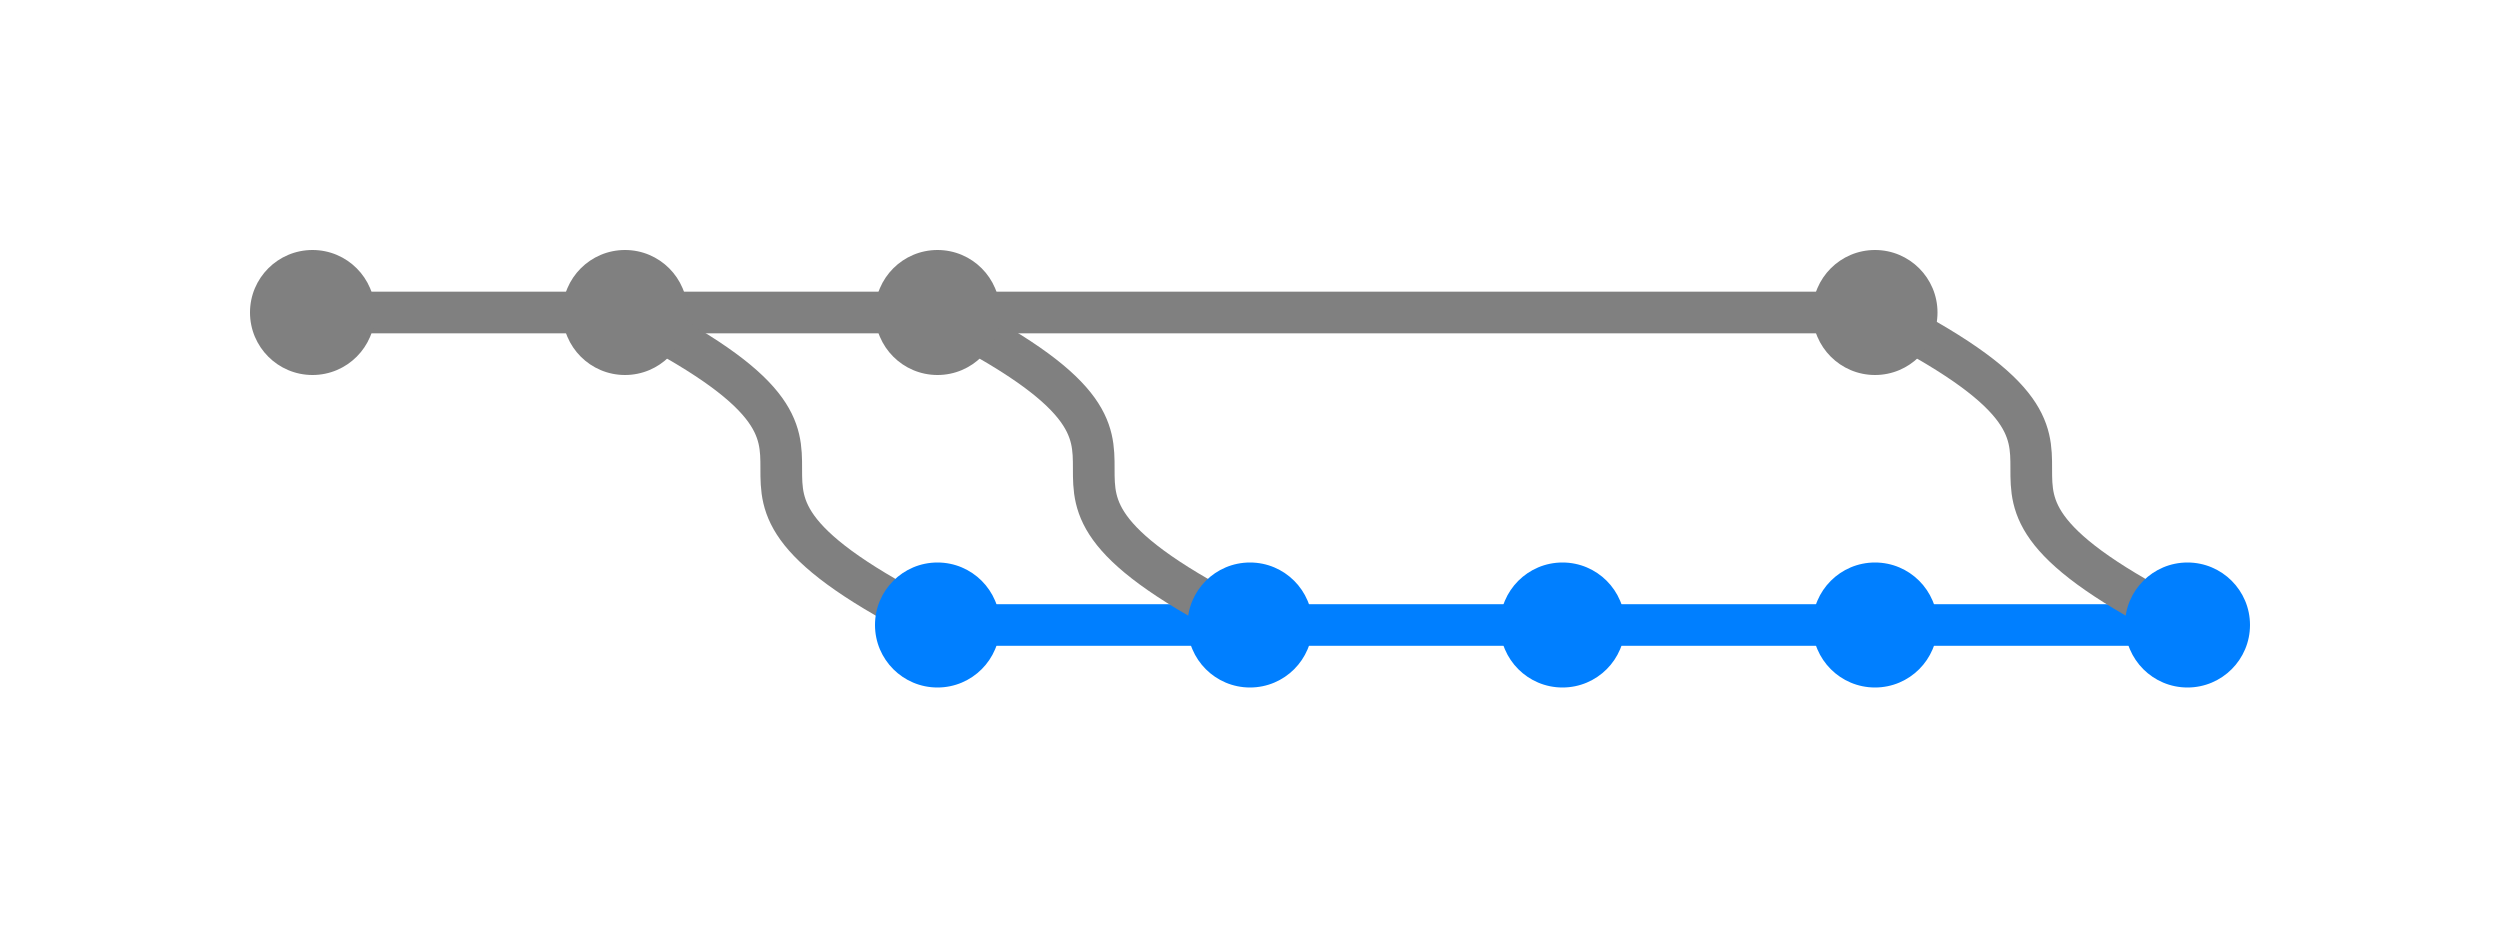 <svg style="vector-effect: non-scaling-stroke;" xmlns="http://www.w3.org/2000/svg" xmlns:svg="http://www.w3.org/2000/svg" height="180" width="480" stroke="null"><path stroke="#808080" stroke-width="8" fill="none" id="da39a3ee5e6b4b0d3255bfef95601890afd80709-10a34637ad661d98ba3344717656fcc76209c2f8" d="M60,60 C120,60 60,60 120,60"/><path stroke="#808080" stroke-width="8" fill="none" id="10a34637ad661d98ba3344717656fcc76209c2f8-3c7435cfd4e31b9be3991041c9a4f8292b752e5b" d="M120,60 C180,60 120,60 180,60"/><path stroke="#808080" stroke-width="8" fill="none" id="3c7435cfd4e31b9be3991041c9a4f8292b752e5b-ee7fbf1c52742cf4f30d00b0e9e477dde72c7e51" d="M180,60 C360,60 180,60 360,60"/><path stroke="#808080" stroke-width="8" fill="none" id="10a34637ad661d98ba3344717656fcc76209c2f8-3e6c06b1a28a035e21aa0a736ef80afadc43122c" d="M120,60 C180,90 120,90 180,120"/><path stroke="#007fff" stroke-width="8" fill="none" id="3e6c06b1a28a035e21aa0a736ef80afadc43122c-63027d7630360e4203c0e3f970ec2ffcfe5f8f1b" d="M180,120 C240,120 180,120 240,120"/><path stroke="#808080" stroke-width="8" fill="none" id="3c7435cfd4e31b9be3991041c9a4f8292b752e5b-63027d7630360e4203c0e3f970ec2ffcfe5f8f1b" d="M180,60 C240,90 180,90 240,120"/><path stroke="#007fff" stroke-width="8" fill="none" id="63027d7630360e4203c0e3f970ec2ffcfe5f8f1b-ecc1978dca2e31d10751ede8d8753f1cbded832e" d="M240,120 C300,120 240,120 300,120"/><path stroke="#007fff" stroke-width="8" fill="none" id="ecc1978dca2e31d10751ede8d8753f1cbded832e-6110212c651287fa93aae5142e60b50edde00970" d="M300,120 C360,120 300,120 360,120"/><path stroke="#007fff" stroke-width="8" fill="none" id="6110212c651287fa93aae5142e60b50edde00970-568e0c780c4424b9b3ed4d52d450384ab2dda094" d="M360,120 C420,120 360,120 420,120"/><path stroke="#808080" stroke-width="8" fill="none" id="ee7fbf1c52742cf4f30d00b0e9e477dde72c7e51-568e0c780c4424b9b3ed4d52d450384ab2dda094" d="M360,60 C420,90 360,90 420,120"/><circle stroke-linejoin="null" cy="60" cx="60" stroke-dasharray="null" stroke-width="0" r="12" stroke-linecap="null" id="commit-da39a3ee5e6b4b0d3255bfef95601890afd80709" stroke="#aaaaaa" fill="#808080"><title>da39a3 First commit</title></circle><circle stroke-linejoin="null" cy="60" cx="120" stroke-dasharray="null" stroke-width="0" r="12" stroke-linecap="null" id="commit-10a34637ad661d98ba3344717656fcc76209c2f8" stroke="#aaaaaa" fill="#808080"><title>10a346 Original branch point for feature</title></circle><circle stroke-linejoin="null" cy="60" cx="180" stroke-dasharray="null" stroke-width="0" r="12" stroke-linecap="null" id="commit-3c7435cfd4e31b9be3991041c9a4f8292b752e5b" stroke="#aaaaaa" fill="#808080"><title>3c7435 Anna's conflicting feature</title></circle><circle stroke-linejoin="null" cy="60" cx="360" stroke-dasharray="null" stroke-width="0" r="12" stroke-linecap="null" id="commit-ee7fbf1c52742cf4f30d00b0e9e477dde72c7e51" stroke="#aaaaaa" fill="#808080"><title>ee7fbf Anna's second conflicting feature</title></circle><circle stroke-linejoin="null" cy="120" cx="180" stroke-dasharray="null" stroke-width="0" r="12" stroke-linecap="null" id="commit-3e6c06b1a28a035e21aa0a736ef80afadc43122c" stroke="#aaaaaa" fill="#007fff"><title>3e6c06 John's first change</title></circle><circle stroke-linejoin="null" cy="120" cx="240" stroke-dasharray="null" stroke-width="0" r="12" stroke-linecap="null" id="commit-63027d7630360e4203c0e3f970ec2ffcfe5f8f1b" stroke="#aaaaaa" fill="#007fff"><title>63027d Merging ['master'] into development</title></circle><circle stroke-linejoin="null" cy="120" cx="300" stroke-dasharray="null" stroke-width="0" r="12" stroke-linecap="null" id="commit-ecc1978dca2e31d10751ede8d8753f1cbded832e" stroke="#aaaaaa" fill="#007fff"><title>ecc197 John's second change</title></circle><circle stroke-linejoin="null" cy="120" cx="360" stroke-dasharray="null" stroke-width="0" r="12" stroke-linecap="null" id="commit-6110212c651287fa93aae5142e60b50edde00970" stroke="#aaaaaa" fill="#007fff"><title>611021 John's fixup to his first change</title></circle><circle stroke-linejoin="null" cy="120" cx="420" stroke-dasharray="null" stroke-width="0" r="12" stroke-linecap="null" id="commit-568e0c780c4424b9b3ed4d52d450384ab2dda094" stroke="#aaaaaa" fill="#007fff"><title>568e0c Merging ['master'] into development</title></circle></svg>